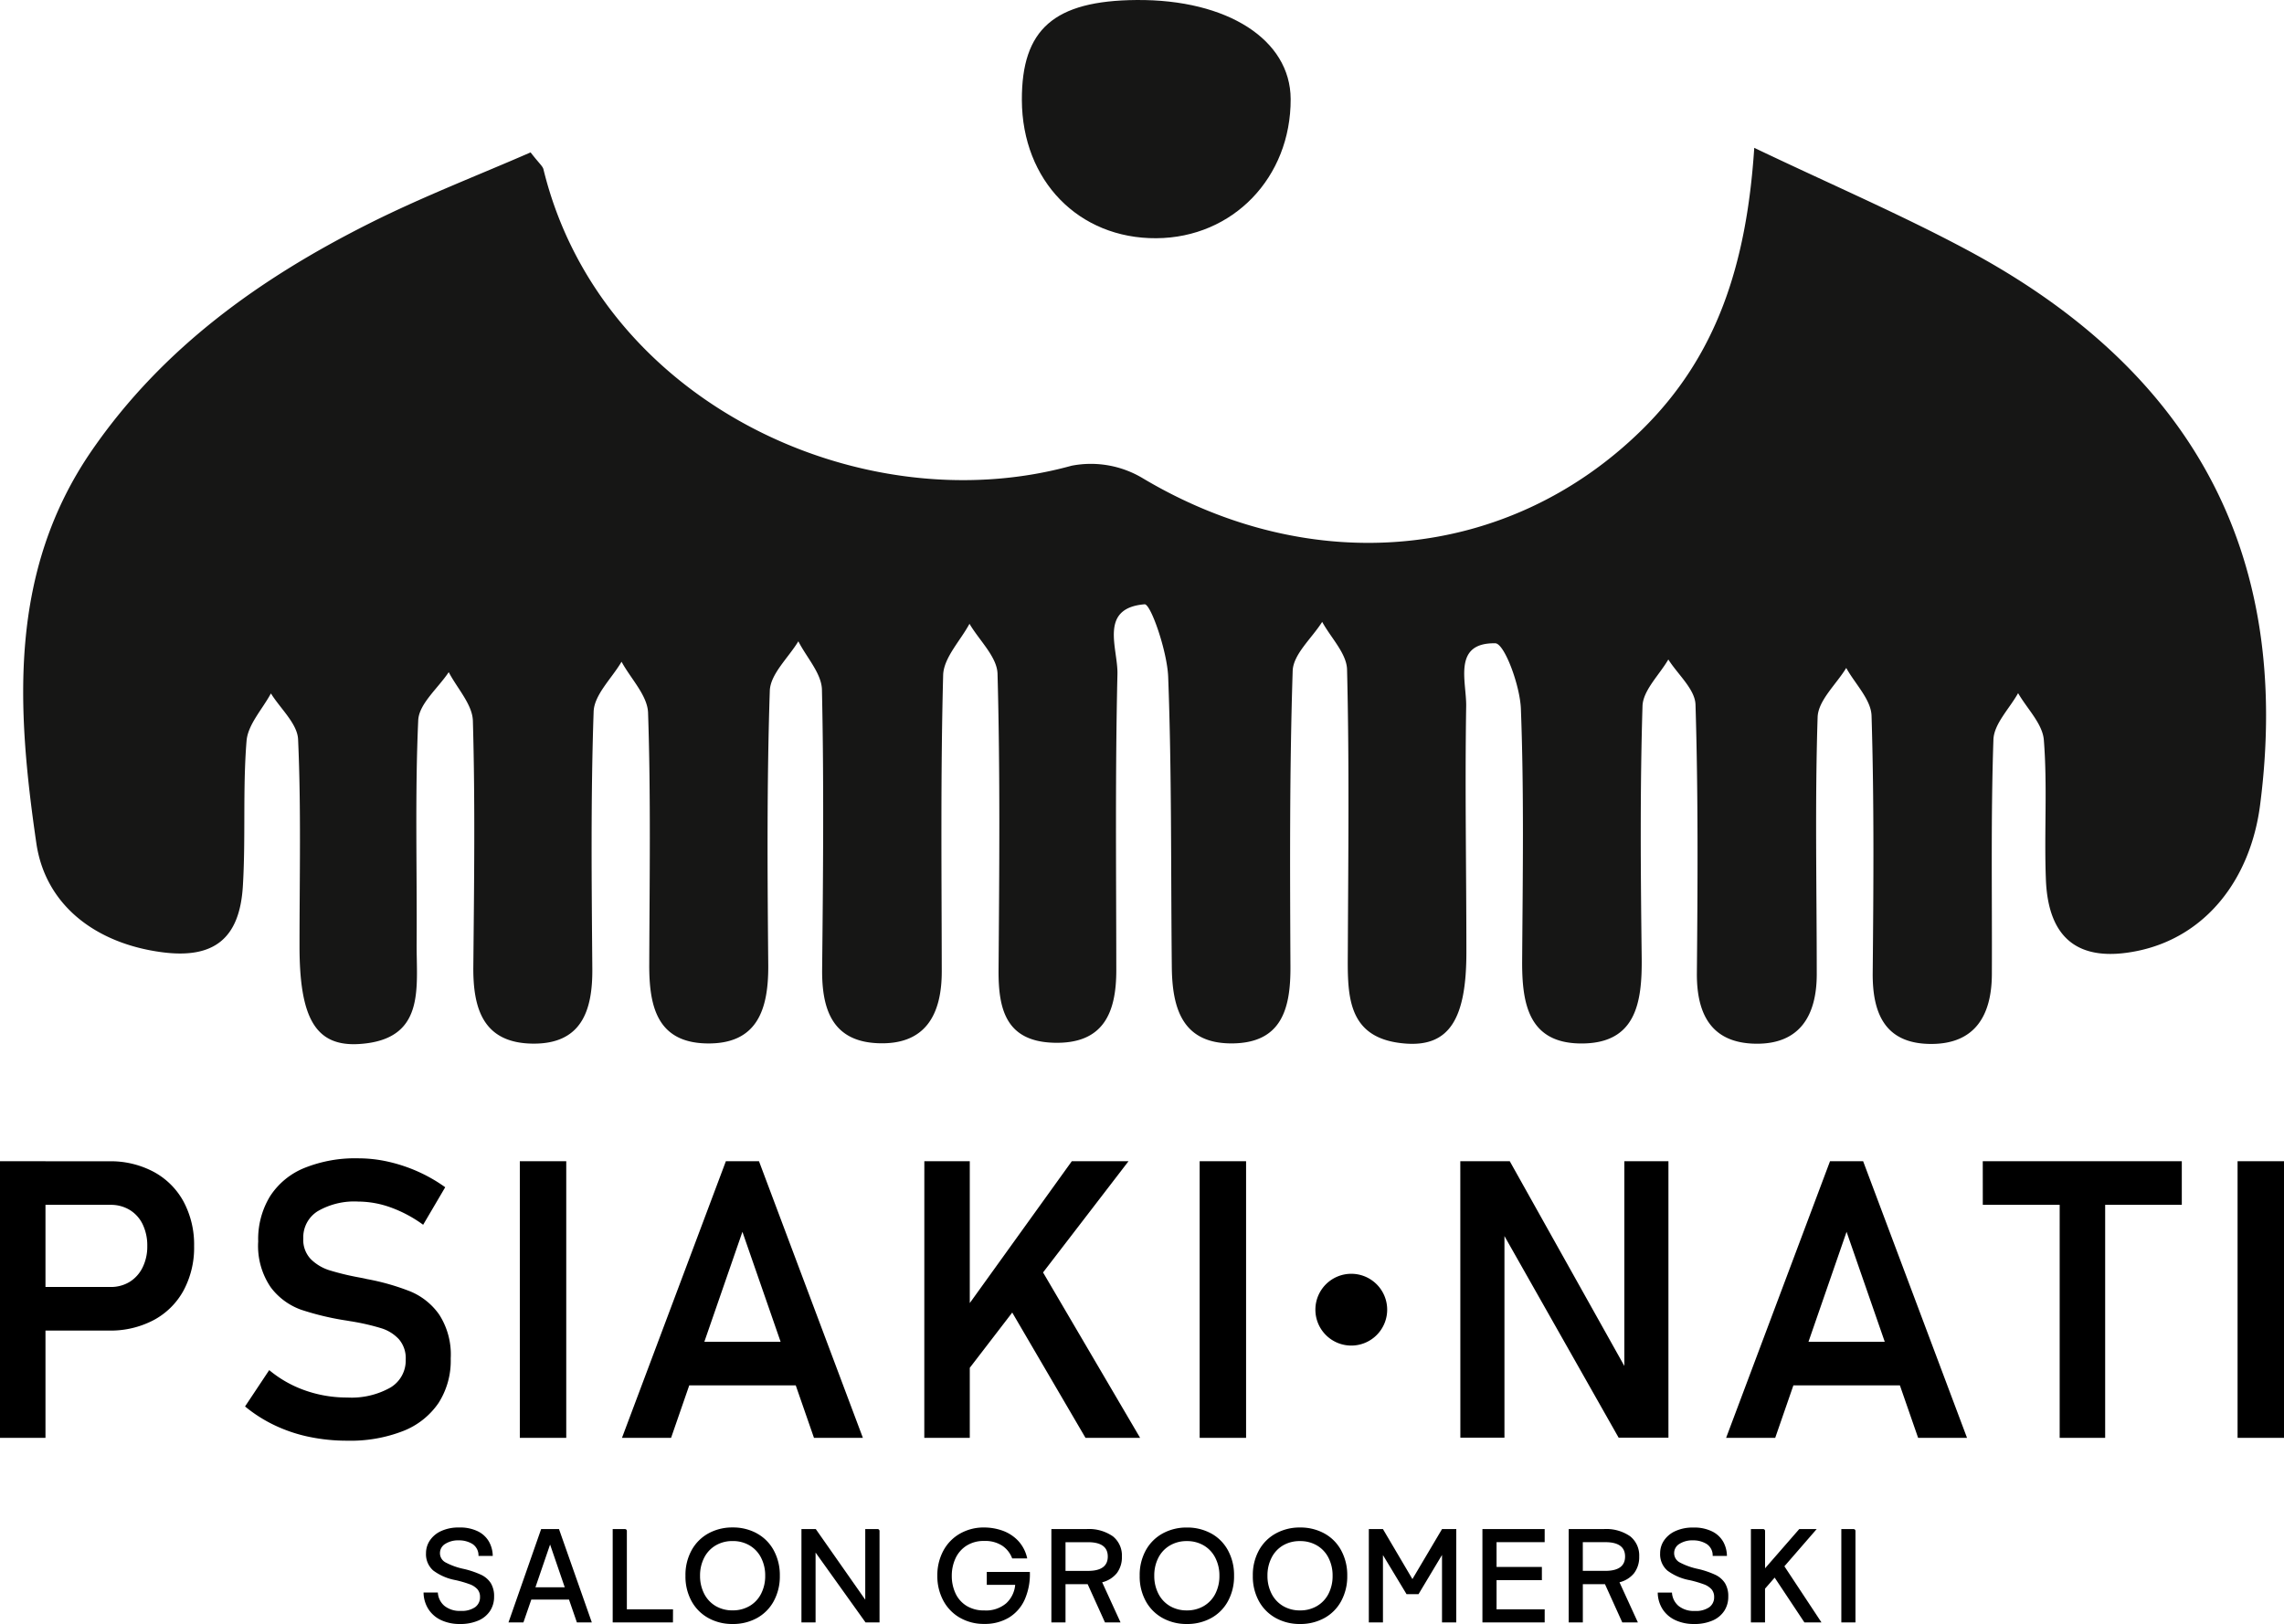 <svg xmlns="http://www.w3.org/2000/svg" width="222.708" height="158.39" viewBox="0 0 222.708 158.39">
  <g id="Logo_Psiaki-Nati_kwadrat_" data-name="Logo Psiaki-Nati (kwadrat)" transform="translate(-100.739 -4056.223)">
    <g id="Group_17" data-name="Group 17" transform="translate(-307 4063.457)">
      <path id="Path_19" data-name="Path 19" d="M-109.128-14.714h8.628a3.5,3.5,0,0,0,1.883-.5,3.413,3.413,0,0,0,1.262-1.41A4.585,4.585,0,0,0-96.9-18.7a4.754,4.754,0,0,0-.445-2.115,3.33,3.33,0,0,0-1.262-1.41,3.545,3.545,0,0,0-1.893-.5h-8.628v-4.249h8.5a8.924,8.924,0,0,1,4.351,1.03,7.2,7.2,0,0,1,2.913,2.9,8.871,8.871,0,0,1,1.03,4.342,8.818,8.818,0,0,1-1.03,4.333,7.152,7.152,0,0,1-2.913,2.885,8.99,8.99,0,0,1-4.351,1.021h-8.5Zm-2.134-12.265h4.435V0h-4.435ZM-77.4.278A17.991,17.991,0,0,1-81.131-.1,14.877,14.877,0,0,1-84.5-1.234a13.863,13.863,0,0,1-2.867-1.828l2.356-3.544A11.293,11.293,0,0,0-81.5-4.62a12.247,12.247,0,0,0,4.1.687A7.727,7.727,0,0,0-73.2-4.9,3.067,3.067,0,0,0-71.7-7.626v-.019a2.821,2.821,0,0,0-.668-1.976A3.91,3.91,0,0,0-74.117-10.7a21.755,21.755,0,0,0-2.765-.64.35.35,0,0,0-.111-.019.35.35,0,0,1-.111-.019l-.334-.056a26.963,26.963,0,0,1-4.453-1.058,6.4,6.4,0,0,1-2.969-2.189,7.151,7.151,0,0,1-1.225-4.472v-.019a8.022,8.022,0,0,1,1.15-4.379,7.205,7.205,0,0,1,3.34-2.765,13.242,13.242,0,0,1,5.27-.946,13.31,13.31,0,0,1,2.9.325,15.407,15.407,0,0,1,2.867.946,15.207,15.207,0,0,1,2.709,1.549L-70-20.781a12.619,12.619,0,0,0-3.154-1.688,9.414,9.414,0,0,0-3.173-.575,7.1,7.1,0,0,0-3.952.937,3,3,0,0,0-1.41,2.644v.019a2.72,2.72,0,0,0,.733,2.013,4.487,4.487,0,0,0,1.809,1.085,25.686,25.686,0,0,0,3.024.724,1.382,1.382,0,0,0,.139.028,1.383,1.383,0,0,1,.139.028,2.161,2.161,0,0,1,.213.046,2.161,2.161,0,0,0,.213.046,22.74,22.74,0,0,1,4.184,1.2,6.458,6.458,0,0,1,2.8,2.254,7.177,7.177,0,0,1,1.123,4.268v.037A7.627,7.627,0,0,1-68.5-3.4,7.45,7.45,0,0,1-71.946-.668,14.122,14.122,0,0,1-77.4.278ZM-56.047,0h-4.527V-26.979h4.527Zm15.565-26.979h3.229L-27.123,0h-4.769l-6.977-20.095L-45.826,0h-4.787ZM-45.844-9.37H-31.65v4.249H-45.844Zm27.737-1.818,11.355-15.79h5.529L-18.07-5.047Zm-3.024-15.79H-16.7V0h-4.435Zm7.515,12.951,3.674-2.765L-.091,0H-5.416ZM10.242,0H5.715V-26.979h4.527ZM31.13-26.979h4.824L47.57-6.216l-.445.482V-26.979h4.3V-.019H46.568L34.99-20.466l.445-.482V-.019h-4.3Zm36.05,0h3.229L80.539,0H75.771L68.794-20.095,61.836,0H57.049ZM61.818-9.37H76.012v4.249H61.818Zm27.756-15.4h4.435V0H89.573Zm-7.5-2.208h19.408v4.249H82.077ZM111.447,0H106.92V-26.979h4.527Z" transform="translate(519 133)"/>
      <path id="Path_20" data-name="Path 20" d="M3.5,0A3.5,3.5,0,1,1,0,3.5,3.5,3.5,0,0,1,3.5,0Z" transform="translate(536 117)"/>
      <path id="Path_21" data-name="Path 21" d="M-68.218-.208a4.253,4.253,0,0,0,1.794.364,4.4,4.4,0,0,0,1.807-.338,2.564,2.564,0,0,0,1.144-.943,2.5,2.5,0,0,0,.39-1.385,2.423,2.423,0,0,0-.325-1.326,2.286,2.286,0,0,0-.949-.812,8.607,8.607,0,0,0-1.677-.566,6.693,6.693,0,0,1-1.794-.643,1.018,1.018,0,0,1-.533-.9,1.046,1.046,0,0,1,.513-.9,2.323,2.323,0,0,1,1.32-.345,2.475,2.475,0,0,1,1.332.351,1.323,1.323,0,0,1,.591,1.17h1.391a2.931,2.931,0,0,0-.351-1.365A2.52,2.52,0,0,0-64.63-8.866a3.948,3.948,0,0,0-1.872-.39,4.042,4.042,0,0,0-1.742.345,2.627,2.627,0,0,0-1.1.917,2.2,2.2,0,0,0-.377,1.235,2.1,2.1,0,0,0,.708,1.7,5.2,5.2,0,0,0,2.177.936,10.945,10.945,0,0,1,1.372.4,1.88,1.88,0,0,1,.754.488,1.12,1.12,0,0,1,.254.76,1.179,1.179,0,0,1-.475.988,2.269,2.269,0,0,1-1.4.364,2.369,2.369,0,0,1-1.6-.494,1.842,1.842,0,0,1-.637-1.3H-69.96a3.062,3.062,0,0,0,.487,1.645A2.944,2.944,0,0,0-68.218-.208Zm12.441-2.015L-55.01,0h1.456l-3.2-9.1h-1.742L-61.679,0h1.456l.767-2.223Zm-.416-1.2h-2.86l1.43-4.173Zm10.556,2.145h-4.5V-8.905a.193.193,0,0,0-.052-.143.176.176,0,0,0-.13-.052h-1.2V0h5.876Zm8.171-7.41a4.838,4.838,0,0,0-2.36-.572,4.811,4.811,0,0,0-2.347.572A4.157,4.157,0,0,0-43.823-7.04a4.984,4.984,0,0,0-.6,2.49,4.984,4.984,0,0,0,.6,2.49A4.157,4.157,0,0,0-42.172-.416a4.811,4.811,0,0,0,2.347.572,4.838,4.838,0,0,0,2.36-.572A4.114,4.114,0,0,0-35.822-2.06a5.027,5.027,0,0,0,.6-2.49,5.027,5.027,0,0,0-.6-2.49A4.114,4.114,0,0,0-37.466-8.684Zm-.7,7.085a3.181,3.181,0,0,1-1.658.429A3.181,3.181,0,0,1-41.483-1.6,2.921,2.921,0,0,1-42.6-2.8,3.767,3.767,0,0,1-43-4.55a3.767,3.767,0,0,1,.4-1.755,2.921,2.921,0,0,1,1.118-1.2,3.181,3.181,0,0,1,1.658-.429,3.181,3.181,0,0,1,1.658.429,2.921,2.921,0,0,1,1.118,1.2,3.767,3.767,0,0,1,.4,1.755,3.767,3.767,0,0,1-.4,1.755A2.921,2.921,0,0,1-38.168-1.6Zm12.61-7.449a.2.2,0,0,0-.136-.052h-1.2v6.89L-31.714-9.1h-1.4V0h1.378V-6.812L-26.865,0H-25.5V-8.905A.181.181,0,0,0-25.558-9.048Zm7.9,8.6a4.656,4.656,0,0,0,2.373.6,4.534,4.534,0,0,0,2.4-.618,3.925,3.925,0,0,0,1.541-1.762,6.132,6.132,0,0,0,.5-2.691h-4.2v1.261h2.769a2.767,2.767,0,0,1-.871,1.794,3.031,3.031,0,0,1-2.145.7A3.2,3.2,0,0,1-17-1.606,2.825,2.825,0,0,1-18.09-2.828a4,4,0,0,1-.364-1.723,4.027,4.027,0,0,1,.344-1.658A2.916,2.916,0,0,1-17.05-7.462a3.1,3.1,0,0,1,1.768-.481,3.021,3.021,0,0,1,1.755.468,2.555,2.555,0,0,1,.962,1.235H-11.1a3.587,3.587,0,0,0-.936-1.775,3.924,3.924,0,0,0-1.534-.956,5.4,5.4,0,0,0-1.716-.286,4.656,4.656,0,0,0-2.373.6,4.2,4.2,0,0,0-1.625,1.677,5.025,5.025,0,0,0-.579,2.425,5.025,5.025,0,0,0,.579,2.424A4.2,4.2,0,0,0-17.654-.449ZM-2.347-4.823a2.578,2.578,0,0,0,.481-1.6,2.391,2.391,0,0,0-.878-1.97A4.083,4.083,0,0,0-5.35-9.1H-8.743V0h1.378V-3.731h2.158L-3.517,0H-2L-3.79-3.913A2.639,2.639,0,0,0-2.347-4.823Zm-5.018-3h2.184q1.937,0,1.937,1.4t-1.937,1.4H-7.365Zm14.19-.858a4.838,4.838,0,0,0-2.359-.572,4.811,4.811,0,0,0-2.347.572A4.157,4.157,0,0,0,.468-7.04a4.984,4.984,0,0,0-.6,2.49,4.984,4.984,0,0,0,.6,2.49A4.157,4.157,0,0,0,2.119-.416,4.811,4.811,0,0,0,4.465.156,4.838,4.838,0,0,0,6.825-.416,4.114,4.114,0,0,0,8.469-2.06a5.027,5.027,0,0,0,.6-2.49,5.027,5.027,0,0,0-.6-2.49A4.114,4.114,0,0,0,6.825-8.684ZM6.123-1.6a3.181,3.181,0,0,1-1.658.429A3.181,3.181,0,0,1,2.808-1.6,2.921,2.921,0,0,1,1.69-2.8a3.767,3.767,0,0,1-.4-1.755,3.767,3.767,0,0,1,.4-1.755A2.921,2.921,0,0,1,2.808-7.5,3.181,3.181,0,0,1,4.465-7.93,3.181,3.181,0,0,1,6.123-7.5a2.921,2.921,0,0,1,1.118,1.2,3.767,3.767,0,0,1,.4,1.755,3.767,3.767,0,0,1-.4,1.755A2.921,2.921,0,0,1,6.123-1.6ZM17.862-8.684a4.838,4.838,0,0,0-2.36-.572,4.811,4.811,0,0,0-2.347.572A4.157,4.157,0,0,0,11.5-7.04a4.984,4.984,0,0,0-.6,2.49,4.984,4.984,0,0,0,.6,2.49A4.157,4.157,0,0,0,13.156-.416,4.811,4.811,0,0,0,15.5.156a4.838,4.838,0,0,0,2.36-.572A4.114,4.114,0,0,0,19.506-2.06a5.027,5.027,0,0,0,.6-2.49,5.027,5.027,0,0,0-.6-2.49A4.114,4.114,0,0,0,17.862-8.684ZM17.16-1.6A3.181,3.181,0,0,1,15.5-1.17,3.181,3.181,0,0,1,13.845-1.6a2.921,2.921,0,0,1-1.118-1.2,3.767,3.767,0,0,1-.4-1.755,3.767,3.767,0,0,1,.4-1.755,2.921,2.921,0,0,1,1.118-1.2A3.181,3.181,0,0,1,15.5-7.93,3.181,3.181,0,0,1,17.16-7.5a2.921,2.921,0,0,1,1.118,1.2,3.767,3.767,0,0,1,.4,1.755,3.767,3.767,0,0,1-.4,1.755A2.921,2.921,0,0,1,17.16-1.6ZM30.738-9.1H29.347L26.461-4.225,23.588-9.1H22.21V0h1.378V-6.565l2.3,3.809h1.17l2.288-3.822V0h1.391Zm3.926,1.274h4.693V-9.1H33.287V0h6.071V-1.274H34.665V-4.121h4.42V-5.408h-4.42Zm13.429,3a2.578,2.578,0,0,0,.481-1.6,2.391,2.391,0,0,0-.877-1.97A4.083,4.083,0,0,0,45.091-9.1H41.7V0h1.378V-3.731h2.158L46.924,0h1.521L46.651-3.913A2.639,2.639,0,0,0,48.094-4.823Zm-5.018-3H45.26q1.937,0,1.937,1.4t-1.937,1.4H43.076ZM52.124-.208a4.253,4.253,0,0,0,1.794.364,4.4,4.4,0,0,0,1.807-.338,2.564,2.564,0,0,0,1.144-.943,2.5,2.5,0,0,0,.39-1.385,2.423,2.423,0,0,0-.325-1.326,2.286,2.286,0,0,0-.949-.812,8.607,8.607,0,0,0-1.677-.566,6.693,6.693,0,0,1-1.794-.643,1.018,1.018,0,0,1-.533-.9,1.046,1.046,0,0,1,.514-.9,2.323,2.323,0,0,1,1.319-.345,2.475,2.475,0,0,1,1.333.351,1.323,1.323,0,0,1,.591,1.17h1.391a2.931,2.931,0,0,0-.351-1.365,2.52,2.52,0,0,0-1.066-1.014,3.948,3.948,0,0,0-1.872-.39,4.042,4.042,0,0,0-1.742.345,2.627,2.627,0,0,0-1.105.917,2.2,2.2,0,0,0-.377,1.235,2.1,2.1,0,0,0,.708,1.7,5.2,5.2,0,0,0,2.178.936,10.945,10.945,0,0,1,1.371.4,1.88,1.88,0,0,1,.754.488,1.12,1.12,0,0,1,.254.76,1.179,1.179,0,0,1-.475.988,2.269,2.269,0,0,1-1.4.364,2.369,2.369,0,0,1-1.6-.494,1.842,1.842,0,0,1-.637-1.3H50.382a3.062,3.062,0,0,0,.488,1.645A2.944,2.944,0,0,0,52.124-.208Zm9.659-4.16L64.682,0h1.664L62.732-5.473,65.878-9.1h-1.7L60.847-5.278V-8.905a.193.193,0,0,0-.052-.143.176.176,0,0,0-.13-.052h-1.2V0h1.378V-3.289Zm6.5-4.732V0h1.378V-8.905a.193.193,0,0,0-.052-.143.176.176,0,0,0-.13-.052Z" transform="translate(519 151)"/>
    </g>
    <g id="Group_18" data-name="Group 18" transform="translate(103 4056.223)">
      <g id="Group_35" data-name="Group 35" transform="translate(0 0)">
        <path id="Path_6" data-name="Path 6" d="M168.793,10.031c-.753,11.492-3.709,20.382-10.952,27.506-13,12.785-32.163,14.6-48.735,4.69a9.833,9.833,0,0,0-6.881-1.184c-20.48,5.666-45.944-6.169-51.495-28.911-.079-.316-.418-.567-1.254-1.649-5.108,2.232-10.586,4.34-15.806,6.969C23.1,22.772,13.63,29.517,6.727,39.506-1.484,51.39-.629,64.7,1.281,77.848c.891,6.131,5.888,9.806,12.251,10.643,5.054.667,7.578-1.314,7.888-6.449.286-4.709-.02-9.458.359-14.156.129-1.6,1.547-3.094,2.376-4.637.925,1.491,2.581,2.951,2.65,4.482.3,6.709.139,13.439.139,20.161,0,7.062,1.579,9.833,5.857,9.549,6.46-.428,5.538-5.47,5.564-9.766.045-7.266-.171-14.542.154-21.8.072-1.609,1.936-3.136,2.975-4.7.822,1.583,2.31,3.146,2.355,4.752.228,7.986.119,15.985.043,23.978-.039,4.1.971,7.424,5.739,7.5s5.9-3.147,5.864-7.309c-.068-8.358-.158-16.72.128-25.068.056-1.653,1.773-3.248,2.722-4.869.9,1.658,2.53,3.293,2.586,4.981.273,8.167.145,16.348.115,24.524-.014,3.968.691,7.589,5.514,7.72,5.042.135,6.13-3.323,6.09-7.69-.082-8.9-.141-17.81.151-26.7.055-1.639,1.813-3.221,2.784-4.828.8,1.576,2.268,3.136,2.3,4.729.2,9.079.112,18.165.019,27.249-.04,3.917,1,7.032,5.414,7.22,4.62.2,6.256-2.74,6.25-7.013-.013-9.629-.119-19.261.136-28.885.046-1.691,1.671-3.34,2.567-5.009.954,1.625,2.691,3.228,2.735,4.879.261,9.622.174,19.256.1,28.883-.027,3.877.747,6.97,5.39,7.1,4.827.134,6.094-2.9,6.091-7.078-.007-9.629-.112-19.261.112-28.886.059-2.5-1.849-6.427,2.646-6.8.6-.05,2.2,4.57,2.3,7.065C112,71.049,111.9,80.5,112,89.947c.042,3.991,1.019,7.459,5.854,7.437s5.732-3.344,5.713-7.45c-.047-9.628-.091-19.261.218-28.882.053-1.623,1.873-3.188,2.877-4.781.846,1.55,2.386,3.083,2.425,4.653.224,9.078.118,18.165.076,27.249-.02,4.311-.276,8.8,5.669,9.23,4.2.3,5.9-2.382,5.891-8.927,0-7.994-.149-15.989-.02-23.98.039-2.408-1.353-6.2,2.834-6.137.9.014,2.413,4.12,2.5,6.386.312,8.164.18,16.348.124,24.522-.029,4.163.579,8.072,5.683,8.124,5.429.055,6.025-3.989,5.973-8.379-.1-8.175-.171-16.355.079-24.524.047-1.54,1.639-3.033,2.518-4.548.925,1.464,2.6,2.9,2.65,4.4.266,8.713.214,17.438.134,26.158-.037,4.084,1.447,6.857,5.736,6.916,4.307.06,5.953-2.761,5.953-6.781,0-8.356-.184-16.719.085-25.067.053-1.63,1.816-3.2,2.79-4.8.862,1.554,2.421,3.087,2.468,4.667.256,8.349.191,16.712.113,25.068-.037,4.028,1.248,6.914,5.66,6.936,4.32.02,5.943-2.788,5.959-6.795.032-7.63-.108-15.265.152-22.887.053-1.537,1.566-3.023,2.406-4.531.876,1.518,2.385,2.987,2.51,4.567.358,4.515.023,9.079.2,13.616.227,5.824,3.242,8.1,8.865,6.97,6.737-1.358,11.086-7.018,12.021-14.245,3.228-24.976-7.036-42.593-28.53-54.112-6.447-3.455-13.186-6.35-20.793-9.98" transform="translate(0 4.38)" fill="#161615"/>
        <path id="Path_7" data-name="Path 7" d="M78.96,0c-8.033.066-11.2,2.837-11.174,9.767.033,7.854,5.542,13.512,13.11,13.466,7.469-.046,13.129-5.913,13.1-13.578C93.972,3.87,87.832-.072,78.96,0" transform="translate(29.593 0.001)" fill="#161615"/>
      </g>
    </g>
  </g>
</svg>
